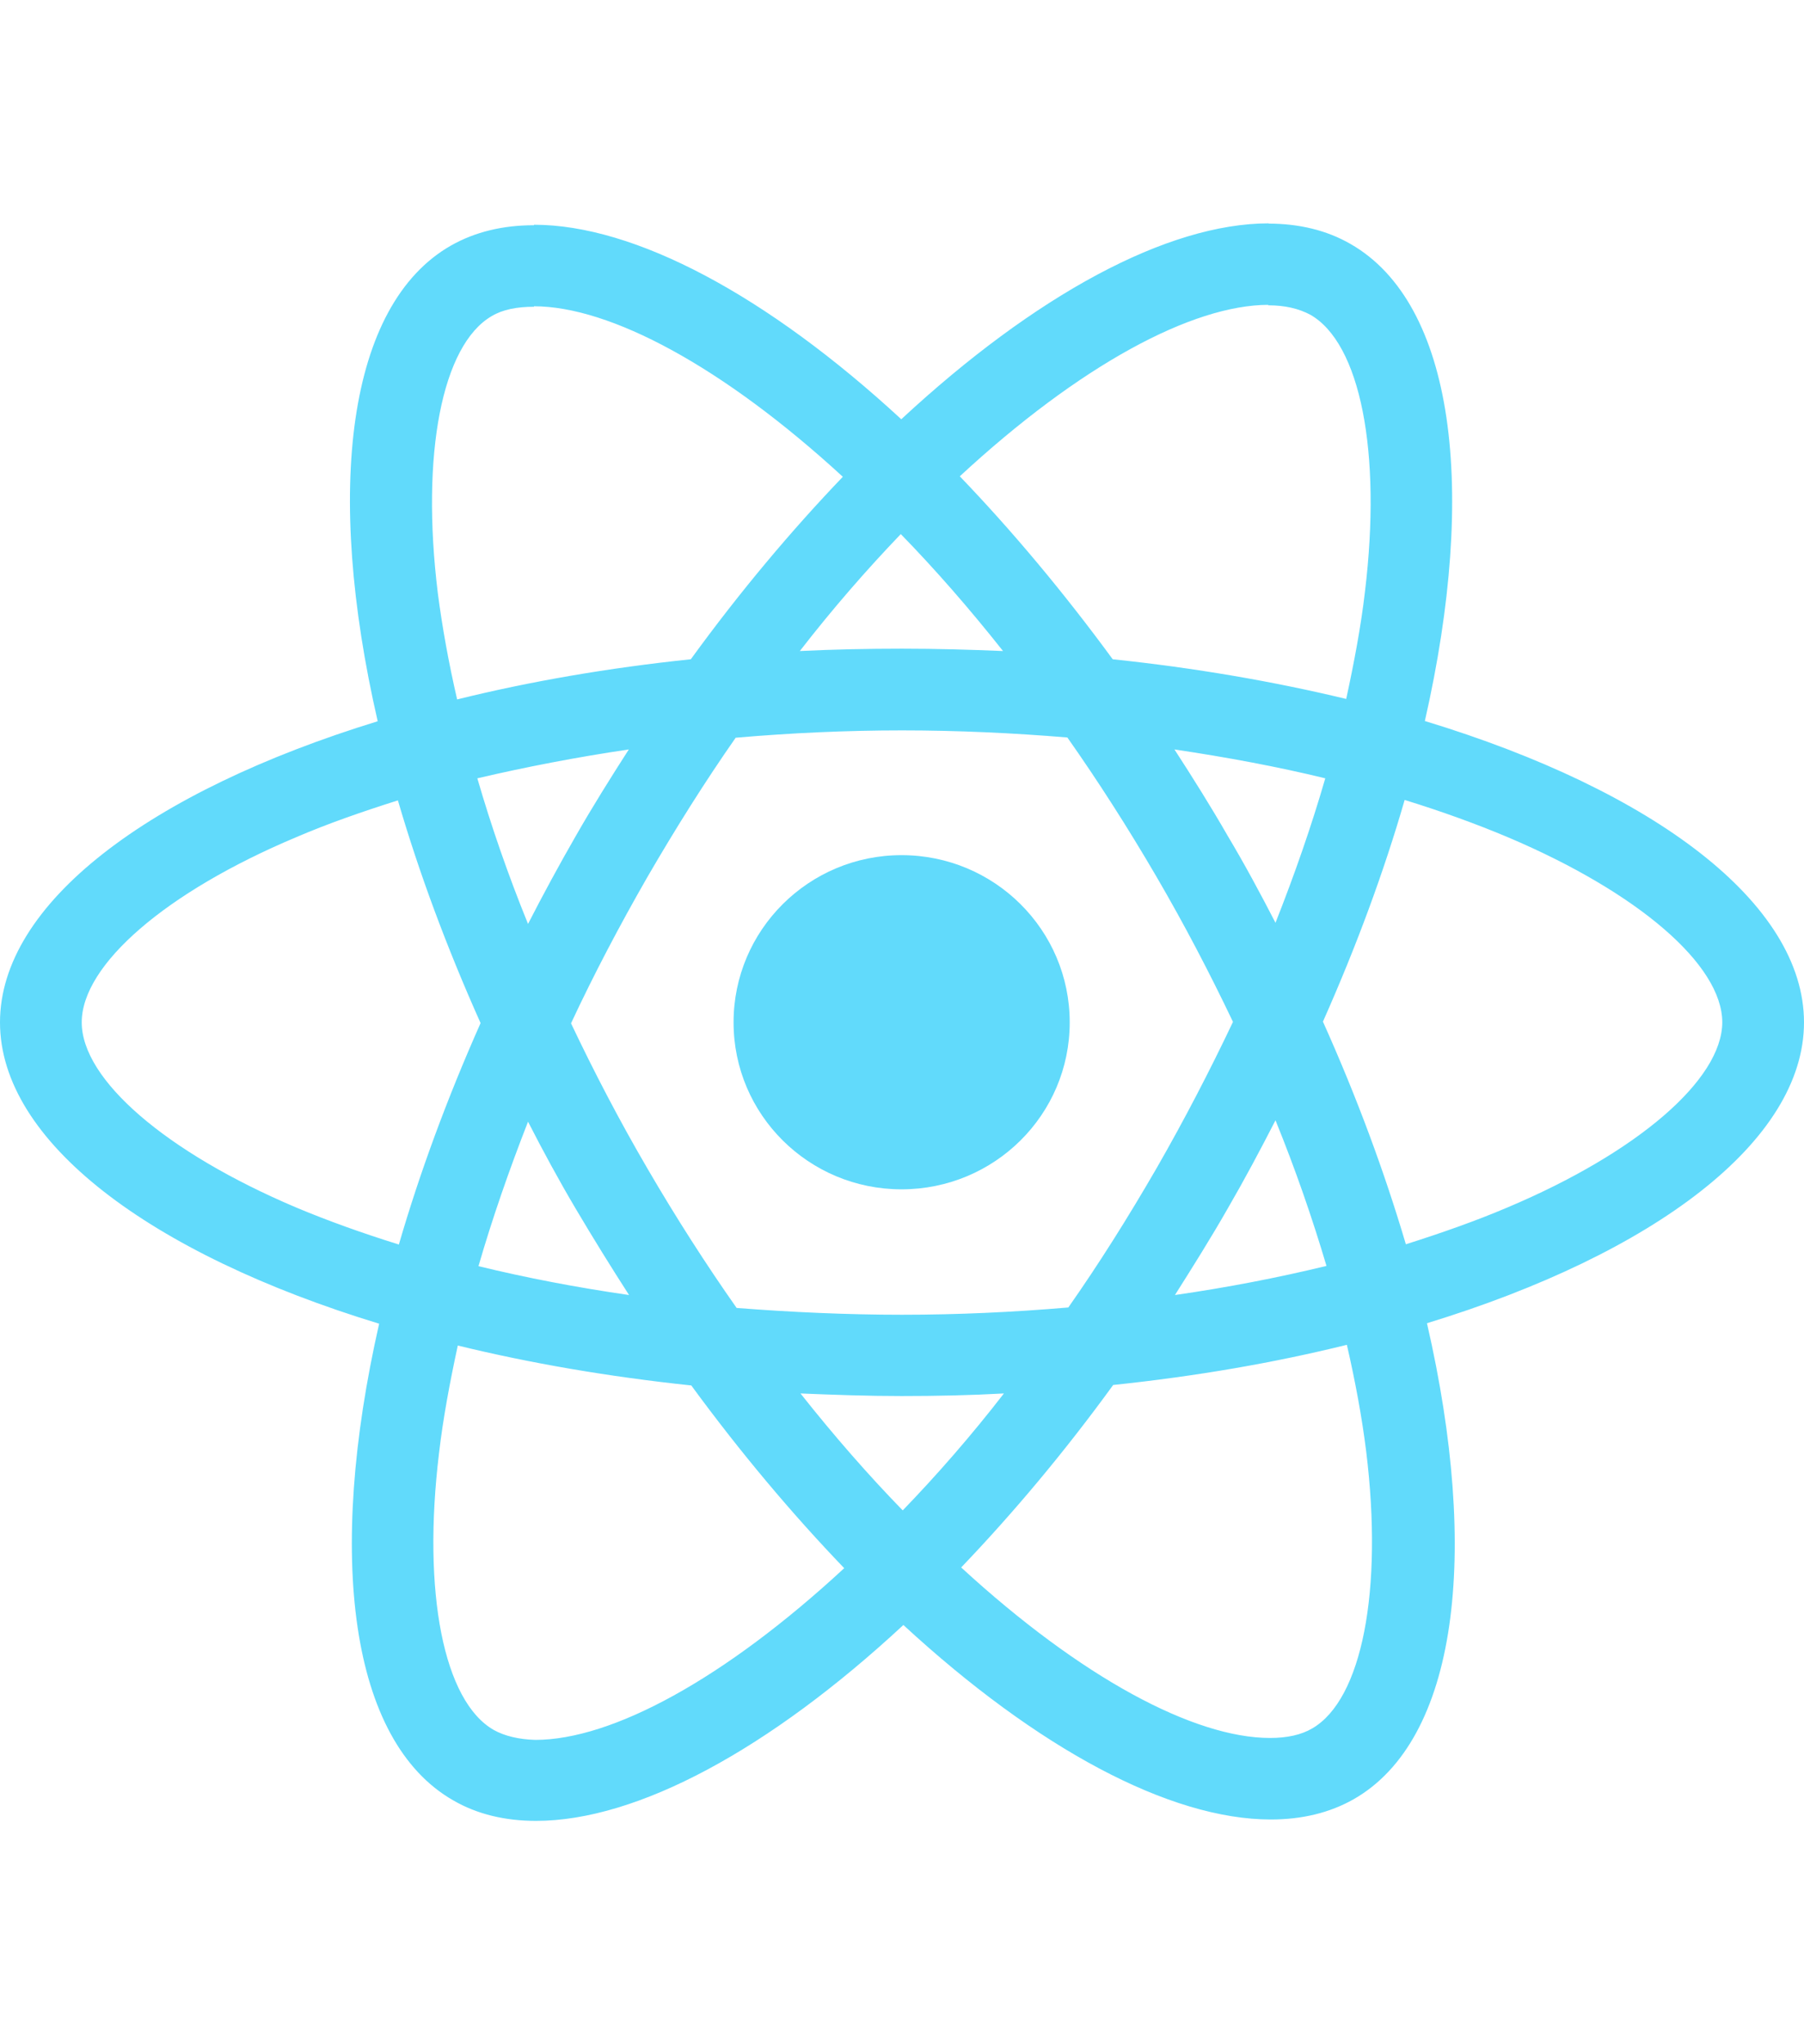 <?xml version="1.0" encoding="UTF-8"?>
<svg xmlns="http://www.w3.org/2000/svg" xmlns:xlink="http://www.w3.org/1999/xlink" width="30px" height="34px" viewBox="0 0 30 34" version="1.1">
<g id="surface1">
<path style=" stroke:none;fill-rule:nonzero;fill:rgb(38.039%,85.49%,98.431%);fill-opacity:1;" d="M 30 17.004 C 30 15.027 27.512 13.152 23.695 11.992 C 24.574 8.125 24.184 5.047 22.461 4.059 C 22.062 3.828 21.598 3.719 21.09 3.719 L 21.09 5.078 C 21.371 5.078 21.598 5.133 21.789 5.234 C 22.621 5.707 22.98 7.516 22.699 9.84 C 22.633 10.41 22.52 11.012 22.387 11.625 C 21.188 11.336 19.879 11.109 18.504 10.965 C 17.68 9.84 16.82 8.816 15.961 7.922 C 17.953 6.078 19.824 5.07 21.098 5.07 L 21.098 3.715 C 19.414 3.715 17.215 4.906 14.988 6.973 C 12.762 4.918 10.559 3.738 8.879 3.738 L 8.879 5.094 C 10.145 5.094 12.023 6.098 14.016 7.93 C 13.16 8.824 12.305 9.84 11.488 10.965 C 10.109 11.109 8.801 11.336 7.602 11.633 C 7.461 11.023 7.355 10.434 7.281 9.867 C 6.996 7.547 7.352 5.738 8.176 5.258 C 8.359 5.148 8.598 5.102 8.879 5.102 L 8.879 3.746 C 8.367 3.746 7.902 3.855 7.496 4.086 C 5.777 5.07 5.395 8.141 6.281 11.996 C 2.477 13.164 0 15.031 0 17.004 C 0 18.98 2.488 20.852 6.305 22.016 C 5.426 25.883 5.816 28.961 7.539 29.945 C 7.938 30.176 8.402 30.285 8.914 30.285 C 10.598 30.285 12.797 29.094 15.023 27.027 C 17.25 29.082 19.453 30.262 21.133 30.262 C 21.648 30.262 22.113 30.152 22.516 29.922 C 24.234 28.938 24.617 25.863 23.73 22.008 C 27.523 20.848 30 18.973 30 17.004 Z M 22.039 12.945 C 21.812 13.73 21.531 14.539 21.211 15.348 C 20.961 14.863 20.699 14.375 20.41 13.891 C 20.129 13.402 19.832 12.93 19.531 12.465 C 20.398 12.594 21.238 12.75 22.039 12.945 Z M 19.238 19.422 C 18.762 20.246 18.273 21.023 17.766 21.746 C 16.852 21.824 15.93 21.867 15 21.867 C 14.078 21.867 13.152 21.824 12.25 21.754 C 11.742 21.031 11.246 20.258 10.77 19.441 C 10.305 18.645 9.883 17.836 9.496 17.02 C 9.875 16.207 10.305 15.391 10.762 14.594 C 11.238 13.773 11.727 12.996 12.234 12.27 C 13.148 12.191 14.07 12.148 15 12.148 C 15.922 12.148 16.848 12.191 17.75 12.266 C 18.258 12.988 18.754 13.762 19.23 14.578 C 19.695 15.375 20.117 16.184 20.504 16.996 C 20.117 17.812 19.695 18.625 19.238 19.422 Z M 21.211 18.633 C 21.543 19.449 21.824 20.262 22.059 21.055 C 21.254 21.25 20.41 21.414 19.539 21.539 C 19.836 21.07 20.137 20.59 20.418 20.098 C 20.699 19.613 20.961 19.121 21.211 18.633 Z M 15.012 25.121 C 14.445 24.539 13.875 23.887 13.312 23.176 C 13.863 23.199 14.426 23.219 14.992 23.219 C 15.57 23.219 16.137 23.207 16.695 23.176 C 16.145 23.887 15.574 24.539 15.012 25.121 Z M 10.461 21.539 C 9.594 21.414 8.758 21.254 7.957 21.059 C 8.184 20.273 8.465 19.465 8.781 18.656 C 9.031 19.145 9.293 19.629 9.582 20.117 C 9.871 20.605 10.164 21.078 10.461 21.539 Z M 14.98 8.883 C 15.551 9.469 16.117 10.117 16.68 10.828 C 16.133 10.805 15.57 10.789 15 10.789 C 14.426 10.789 13.855 10.801 13.301 10.828 C 13.852 10.117 14.418 9.469 14.98 8.883 Z M 10.457 12.465 C 10.156 12.934 9.855 13.414 9.574 13.906 C 9.293 14.395 9.031 14.879 8.781 15.367 C 8.449 14.551 8.168 13.738 7.938 12.945 C 8.738 12.758 9.582 12.594 10.457 12.465 Z M 4.922 20.082 C 2.758 19.164 1.359 17.957 1.359 17.004 C 1.359 16.047 2.758 14.836 4.922 13.926 C 5.449 13.699 6.023 13.5 6.617 13.312 C 6.965 14.504 7.422 15.742 7.992 17.016 C 7.43 18.281 6.977 19.516 6.633 20.699 C 6.031 20.512 5.453 20.305 4.922 20.082 Z M 8.211 28.773 C 7.379 28.297 7.02 26.492 7.301 24.168 C 7.367 23.598 7.48 22.992 7.613 22.379 C 8.812 22.672 10.121 22.898 11.496 23.043 C 12.32 24.168 13.18 25.188 14.039 26.082 C 12.047 27.926 10.176 28.938 8.902 28.938 C 8.629 28.93 8.395 28.875 8.211 28.773 Z M 22.719 24.137 C 23.004 26.461 22.648 28.266 21.824 28.746 C 21.641 28.855 21.402 28.906 21.121 28.906 C 19.855 28.906 17.977 27.902 15.984 26.07 C 16.84 25.176 17.695 24.16 18.512 23.035 C 19.891 22.891 21.199 22.664 22.398 22.367 C 22.539 22.98 22.648 23.57 22.719 24.137 Z M 25.07 20.082 C 24.547 20.305 23.969 20.508 23.379 20.695 C 23.027 19.504 22.57 18.262 22 16.992 C 22.562 15.727 23.016 14.492 23.359 13.305 C 23.965 13.492 24.539 13.699 25.078 13.926 C 27.242 14.844 28.641 16.047 28.641 17.004 C 28.637 17.957 27.234 19.168 25.07 20.082 Z M 25.07 20.082 "/>
<path style=" stroke:none;fill-rule:nonzero;fill:rgb(38.039%,85.49%,98.431%);fill-opacity:1;" d="M 17.789 17.004 C 17.789 18.539 16.539 19.781 14.992 19.781 C 13.449 19.781 12.199 18.539 12.199 17.004 C 12.199 15.469 13.449 14.223 14.992 14.223 C 16.539 14.223 17.789 15.469 17.789 17.004 Z M 17.789 17.004 "/>
</g>
</svg>
